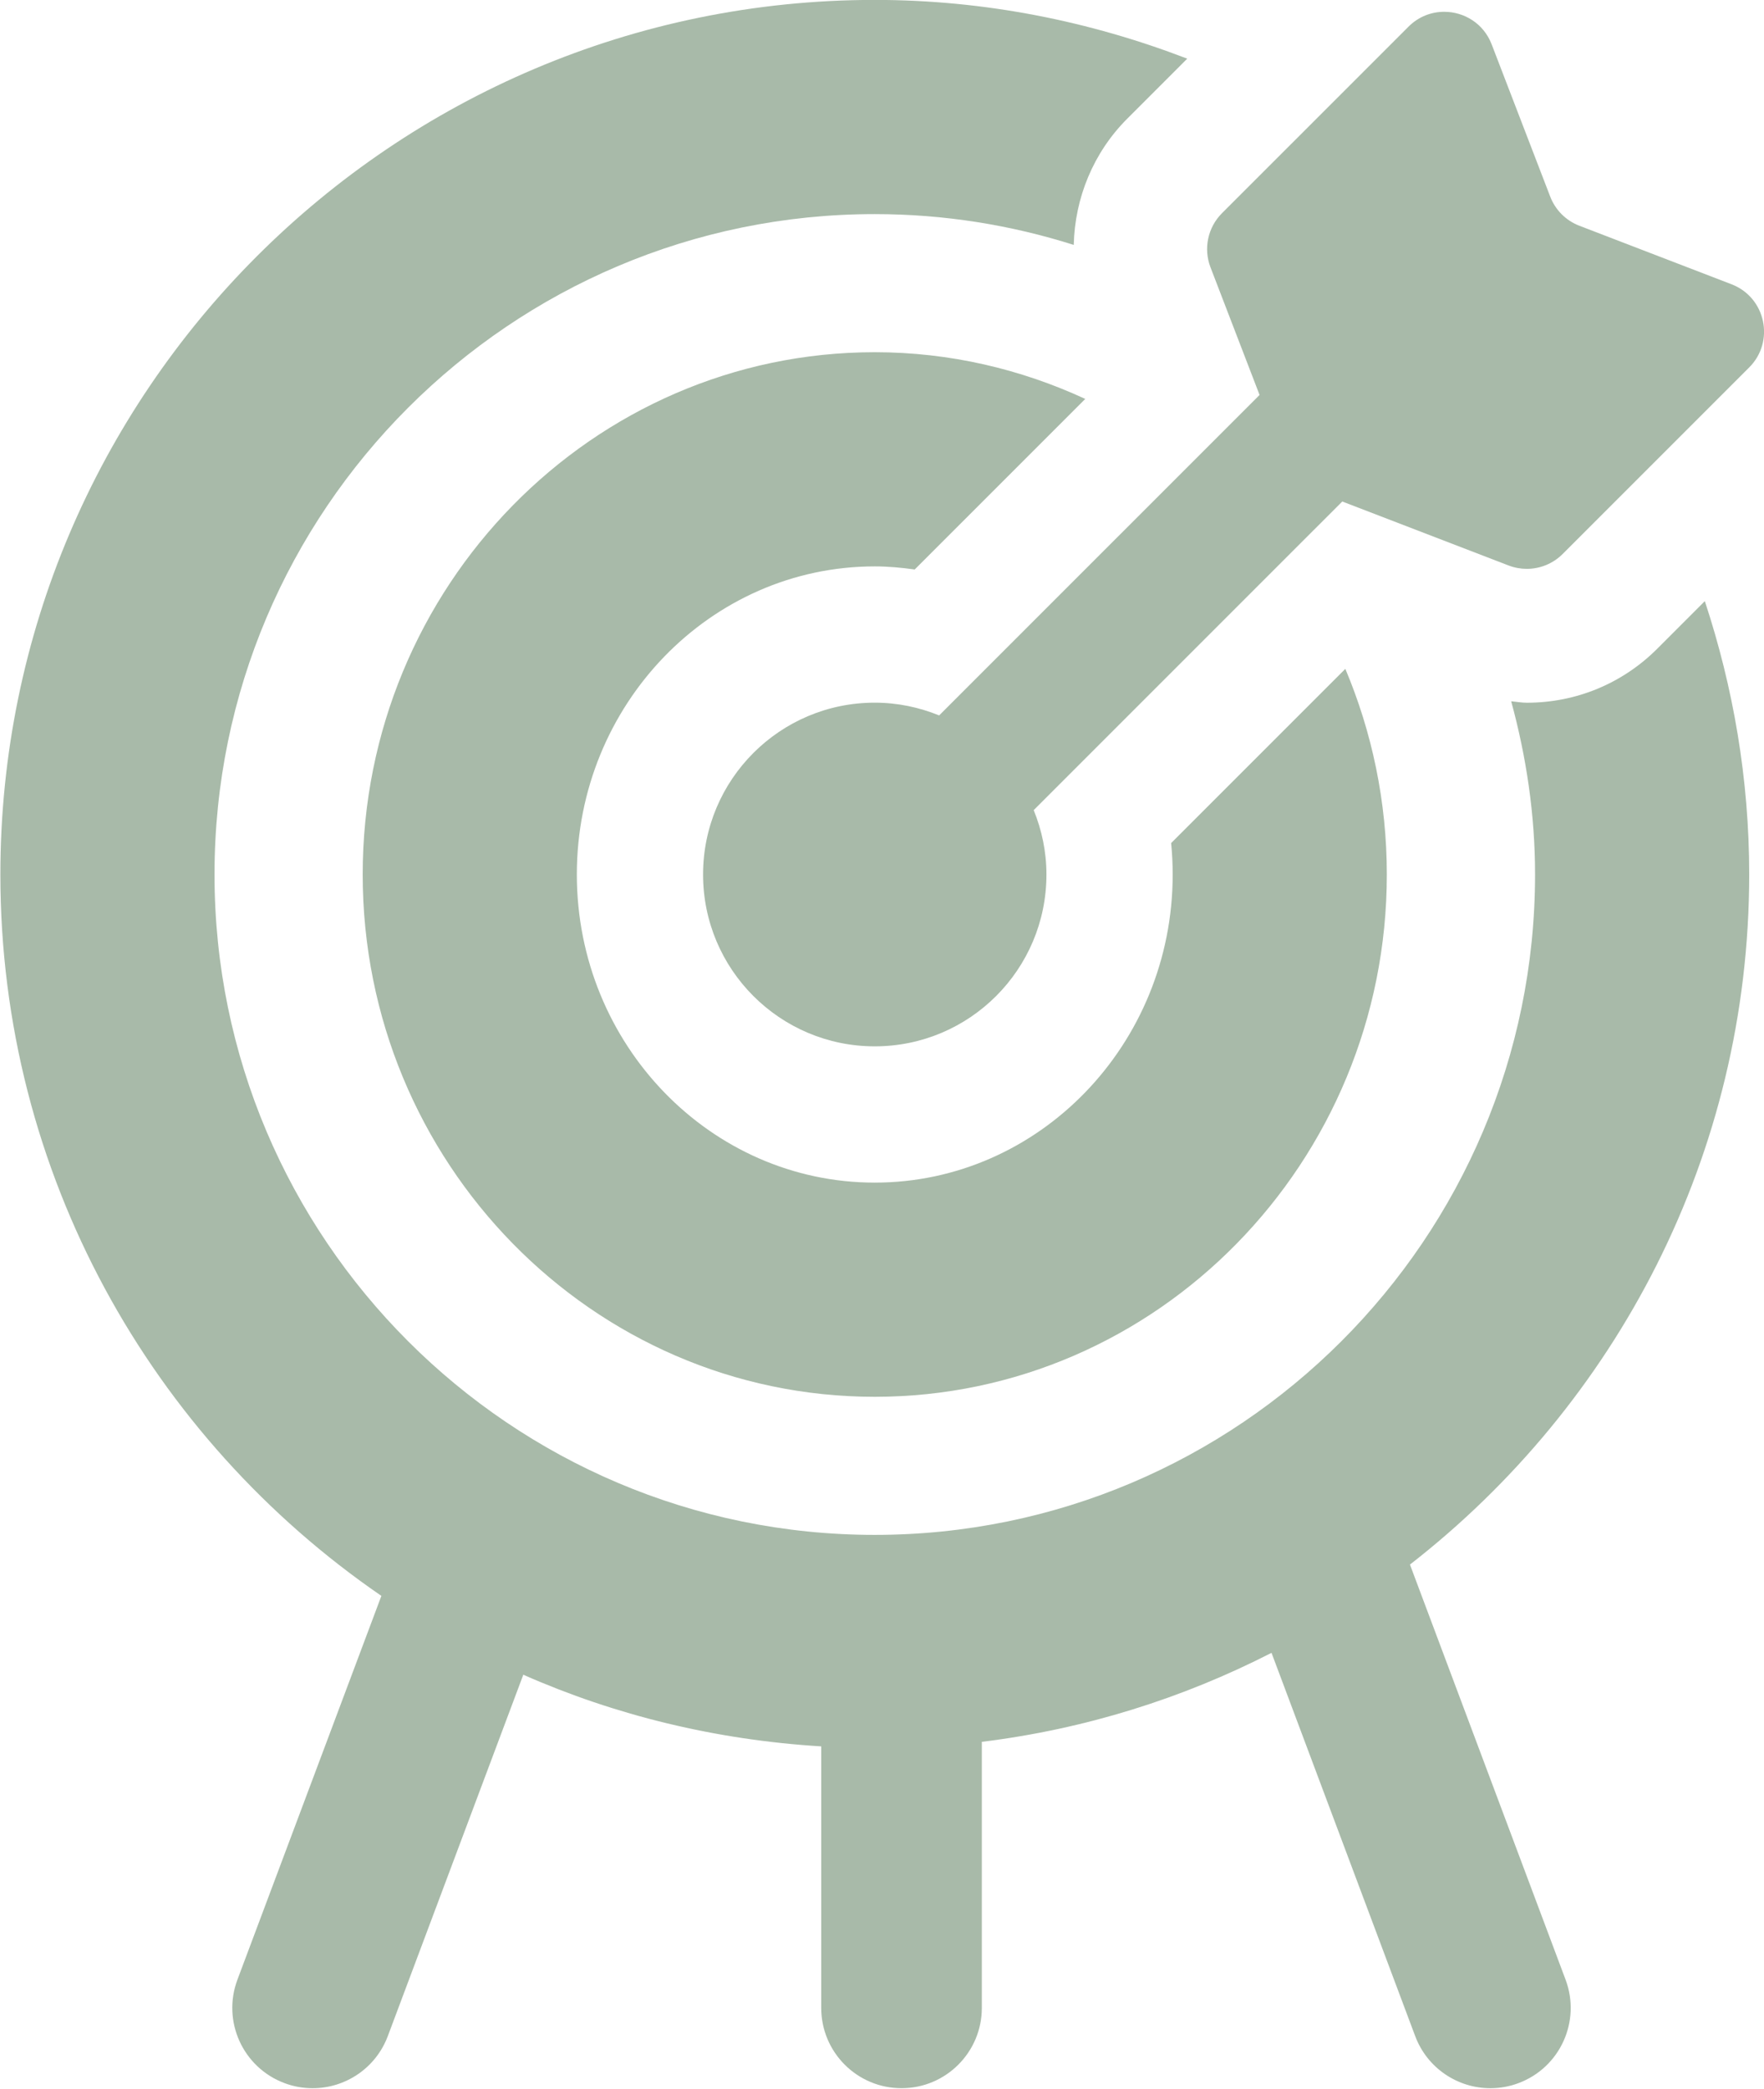 <?xml version="1.0" encoding="UTF-8" standalone="no"?>
<!-- Created with Inkscape (http://www.inkscape.org/) -->

<svg
   version="1.1"
   id="svg1431"
   width="211.18"
   height="250"
   viewBox="0 0 211.18 250"
   sodipodi:docname="215.eps"
   inkscape:version="0.0"
   xmlns:inkscape="http://www.inkscape.org/namespaces/inkscape"
   xmlns:sodipodi="http://sodipodi.sourceforge.net/DTD/sodipodi-0.dtd"
   xmlns="http://www.w3.org/2000/svg"
   xmlns:svg="http://www.w3.org/2000/svg">
  <defs
     id="defs1435" />
  <sodipodi:namedview
     id="namedview1433"
     pagecolor="#505050"
     bordercolor="#ffffff"
     borderopacity="1"
     inkscape:showpageshadow="0"
     inkscape:pageopacity="0"
     inkscape:pagecheckerboard="1"
     inkscape:deskcolor="#505050"
     showgrid="false"
     inkscape:zoom="0.69369071"
     inkscape:cx="511.75545"
     inkscape:cy="335.16378"
     inkscape:window-width="1360"
     inkscape:window-height="737"
     inkscape:window-x="0"
     inkscape:window-y="0"
     inkscape:window-maximized="1"
     inkscape:current-layer="g1441" />
  <g
     id="g1439"
     inkscape:groupmode="layer"
     inkscape:label="Page 1"
     transform="matrix(1.333,0,0,-1.333,-413.371,97.334)">
    <g
       id="g1441"
       transform="scale(0.1)">
      <g
         id="g7518"
         style="fill:#a8baa9;fill-opacity:1"
         transform="matrix(4.808,0,0,4.808,-11804.76,-2779.595)">
        <path
           d="m 3319.26,566.672 c 0,-31.727 -24.97,-57.539 -55.65,-57.543 -30.69,0 -55.65,25.816 -55.65,57.543 0,31.73 24.96,57.539 55.65,57.539 2.53,0 5.02,-0.238 7.46,-0.578 l 31.86,31.855 c -12.01,5.551 -25.3,8.723 -39.32,8.723 -52.74,0 -95.65,-43.754 -95.65,-97.539 0,-53.781 42.91,-97.543 95.65,-97.543 52.74,0.004 95.65,43.766 95.65,97.543 0,13.633 -2.78,26.609 -7.75,38.402 l -32.54,-32.535 c 0.19,-1.93 0.29,-3.887 0.29,-5.867 z m 44.32,-128.875 c 38.47,29.91 63.36,76.492 63.37,128.883 0,17.832 -2.98,34.961 -8.29,51.043 l -8.88,-8.883 c -6.51,-6.508 -15.17,-10.09 -24.37,-10.09 -0.99,0 -1.95,0.184 -2.92,0.266 2.82,-10.325 4.46,-21.133 4.46,-32.336 -0.01,-68.008 -55.34,-123.336 -123.34,-123.34 -68.01,0 -123.33,55.324 -123.33,123.332 0,68.004 55.32,123.332 123.33,123.332 12.95,-0.004 25.43,-2.035 37.17,-5.754 0.2,8.707 3.62,17.211 10.01,23.59 l 11.19,11.191 c -18.16,6.981 -37.79,10.969 -58.37,10.973 -90.06,0 -163.33,-73.274 -163.33,-163.332 0,-55.883 28.24,-105.262 71.17,-134.723 l -26.89,-71.676 c -2.91,-7.761 1.02,-16.406 8.78,-19.312 1.73,-0.656 3.52,-0.961 5.27,-0.961 6.07,0 11.78,3.715 14.04,9.734 l 25.31,67.489 c 17.2,-7.59 35.96,-12.176 55.65,-13.379 v -48.84 c 0,-8.285 6.71,-15 15,-15 8.28,0 15,6.715 15,15 v 49.687 c 19.28,2.372 37.5,8.114 54.11,16.622 l 26.84,-71.579 c 2.26,-6.019 7.97,-9.734 14.05,-9.734 1.75,0 3.53,0.305 5.26,0.961 7.76,2.906 11.69,11.551 8.78,19.312 l -29.07,77.524"
           style="fill:#a8baa9;fill-opacity:1;fill-rule:nonzero;stroke:none"
           id="path1507" />
        <path
           d="m 3423.65,676.898 -28.44,10.938 c -2.5,0.961 -4.47,2.937 -5.43,5.437 l -10.94,28.442 c -1.5,3.898 -5.15,6.07 -8.86,6.07 -2.38,0 -4.78,-0.887 -6.67,-2.777 l -34.85,-34.844 c -2.64,-2.648 -3.48,-6.601 -2.14,-10.094 l 9.17,-23.843 -59.85,-59.848 c -3.72,1.512 -7.77,2.383 -12.03,2.383 -17.71,0 -32.07,-14.367 -32.07,-32.094 0,-17.723 14.36,-32.09 32.07,-32.09 17.71,0 32.07,14.367 32.07,32.09 0,4.262 -0.87,8.309 -2.38,12.023 l 57.64,57.637 31.07,-11.949 c 1.1,-0.422 2.26,-0.629 3.4,-0.629 2.46,0 4.88,0.965 6.69,2.773 l 34.85,34.844 c 4.84,4.844 3.1,13.071 -3.3,15.531"
           style="fill:#a8baa9;fill-opacity:1;fill-rule:nonzero;stroke:none"
           id="path1509" />
      </g>
    </g>
  </g>
</svg>
